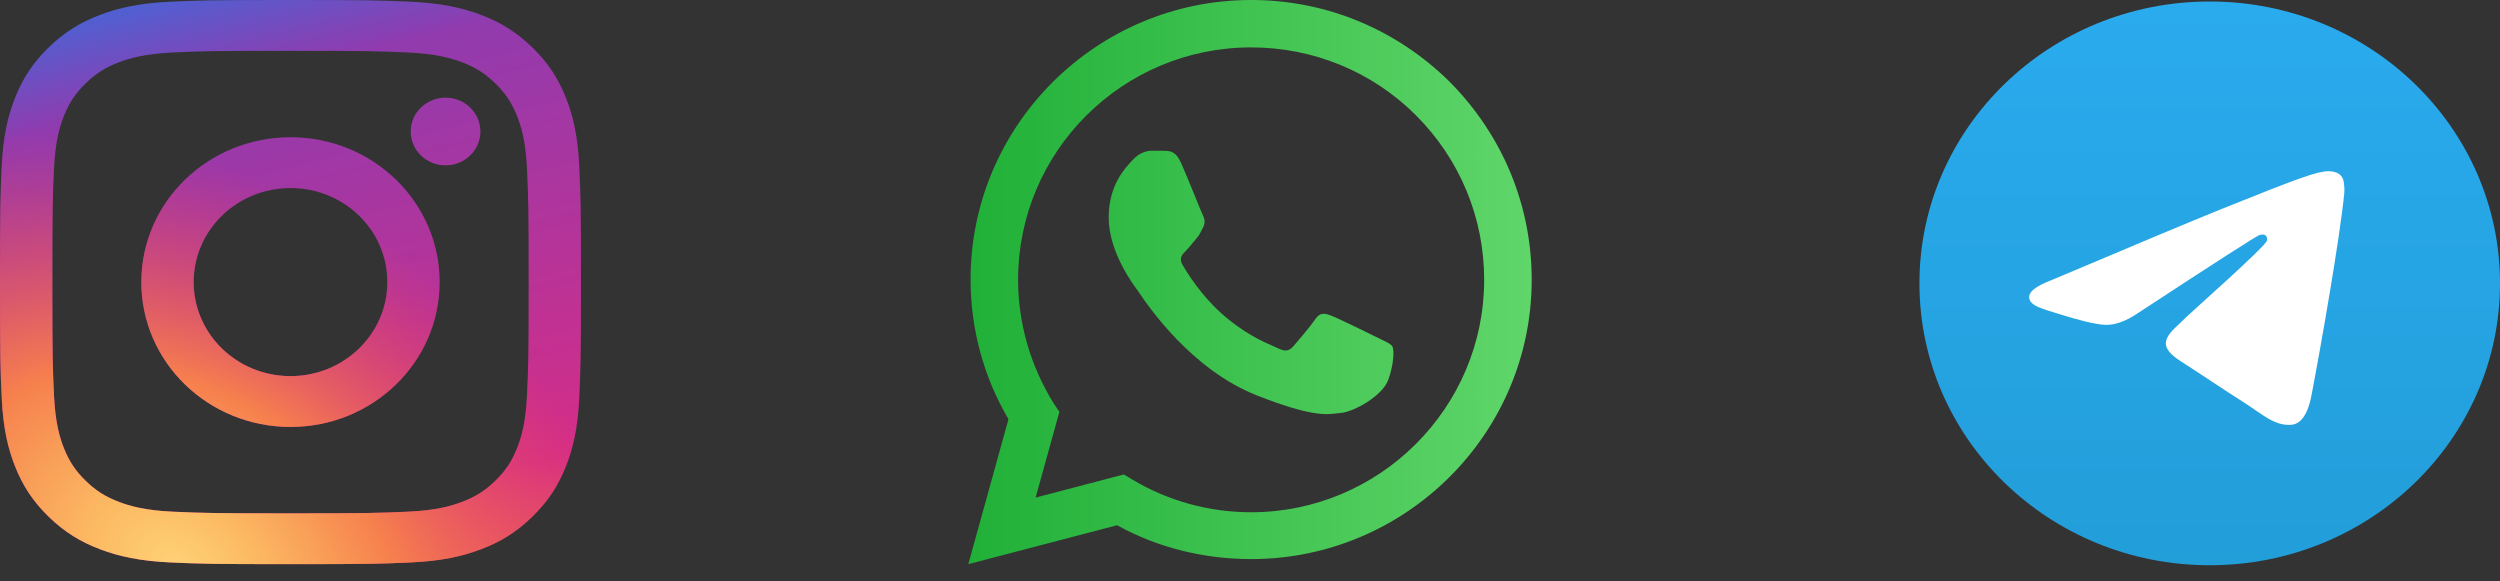 <svg width="142" height="33" viewBox="0 0 142 33" fill="none" xmlns="http://www.w3.org/2000/svg">
<rect x="0" y="0" width="142" height="33" fill="#333333" stroke="none"/>
<path fill-rule="evenodd" clip-rule="evenodd" d="M8.027 16.022C8.027 11.478 11.82 7.795 16.5 7.795C21.18 7.795 24.973 11.478 24.973 16.022C24.973 20.566 21.18 24.25 16.5 24.25C11.82 24.25 8.027 20.566 8.027 16.022ZM16.5 21.363C13.462 21.363 11 18.972 11 16.022C11 13.072 13.462 10.681 16.5 10.681C19.538 10.681 22 13.072 22 16.022C22 18.972 19.538 21.363 16.5 21.363Z" fill="url(#paint0_linear_11_4784)"/>
<path fill-rule="evenodd" clip-rule="evenodd" d="M8.027 16.022C8.027 11.478 11.82 7.795 16.5 7.795C21.18 7.795 24.973 11.478 24.973 16.022C24.973 20.566 21.18 24.25 16.5 24.25C11.82 24.25 8.027 20.566 8.027 16.022ZM16.5 21.363C13.462 21.363 11 18.972 11 16.022C11 13.072 13.462 10.681 16.5 10.681C19.538 10.681 22 13.072 22 16.022C22 18.972 19.538 21.363 16.5 21.363Z" fill="url(#paint1_radial_11_4784)"/>
<path d="M25.308 9.392C26.401 9.392 27.288 8.531 27.288 7.469C27.288 6.408 26.401 5.547 25.308 5.547C24.214 5.547 23.328 6.408 23.328 7.469C23.328 8.531 24.214 9.392 25.308 9.392Z" fill="url(#paint2_linear_11_4784)"/>
<path d="M25.308 9.392C26.401 9.392 27.288 8.531 27.288 7.469C27.288 6.408 26.401 5.547 25.308 5.547C24.214 5.547 23.328 6.408 23.328 7.469C23.328 8.531 24.214 9.392 25.308 9.392Z" fill="url(#paint3_radial_11_4784)"/>
<path fill-rule="evenodd" clip-rule="evenodd" d="M16.5 0C12.019 0 11.457 0.018 9.697 0.096C7.941 0.174 6.741 0.445 5.692 0.841C4.607 1.251 3.687 1.798 2.769 2.689C1.852 3.58 1.288 4.473 0.866 5.527C0.458 6.546 0.179 7.711 0.099 9.416C0.019 11.125 0 11.671 0 16.022C0 20.373 0.019 20.919 0.099 22.628C0.179 24.333 0.458 25.498 0.866 26.517C1.288 27.571 1.852 28.464 2.769 29.355C3.687 30.246 4.607 30.794 5.692 31.203C6.741 31.599 7.941 31.87 9.697 31.948C11.457 32.026 12.019 32.044 16.5 32.044C20.981 32.044 21.543 32.026 23.303 31.948C25.059 31.87 26.259 31.599 27.308 31.203C28.393 30.794 29.313 30.246 30.231 29.355C31.148 28.464 31.712 27.571 32.134 26.517C32.542 25.498 32.821 24.333 32.901 22.628C32.981 20.919 33 20.373 33 16.022C33 11.671 32.981 11.125 32.901 9.416C32.821 7.711 32.542 6.546 32.134 5.527C31.712 4.473 31.148 3.58 30.231 2.689C29.313 1.798 28.393 1.251 27.308 0.841C26.259 0.445 25.059 0.174 23.303 0.096C21.543 0.018 20.981 0 16.5 0ZM16.5 2.887C20.906 2.887 21.428 2.903 23.167 2.98C24.776 3.052 25.65 3.313 26.231 3.532C27.001 3.823 27.551 4.17 28.128 4.73C28.706 5.291 29.063 5.825 29.363 6.573C29.589 7.137 29.858 7.986 29.931 9.548C30.01 11.237 30.027 11.744 30.027 16.022C30.027 20.3 30.01 20.807 29.931 22.496C29.858 24.058 29.589 24.907 29.363 25.471C29.063 26.219 28.706 26.753 28.128 27.314C27.551 27.874 27.001 28.221 26.231 28.512C25.65 28.732 24.776 28.993 23.167 29.064C21.428 29.141 20.906 29.157 16.5 29.157C12.094 29.157 11.572 29.141 9.833 29.064C8.224 28.993 7.35 28.732 6.769 28.512C5.999 28.221 5.449 27.874 4.872 27.314C4.294 26.753 3.937 26.219 3.637 25.471C3.411 24.907 3.143 24.058 3.069 22.496C2.99 20.807 2.973 20.3 2.973 16.022C2.973 11.744 2.99 11.237 3.069 9.548C3.143 7.986 3.411 7.137 3.637 6.573C3.937 5.825 4.294 5.291 4.872 4.73C5.449 4.17 5.999 3.823 6.769 3.532C7.35 3.313 8.224 3.052 9.833 2.98C11.572 2.903 12.094 2.887 16.5 2.887Z" fill="url(#paint4_linear_11_4784)"/>
<path fill-rule="evenodd" clip-rule="evenodd" d="M16.5 0C12.019 0 11.457 0.018 9.697 0.096C7.941 0.174 6.741 0.445 5.692 0.841C4.607 1.251 3.687 1.798 2.769 2.689C1.852 3.58 1.288 4.473 0.866 5.527C0.458 6.546 0.179 7.711 0.099 9.416C0.019 11.125 0 11.671 0 16.022C0 20.373 0.019 20.919 0.099 22.628C0.179 24.333 0.458 25.498 0.866 26.517C1.288 27.571 1.852 28.464 2.769 29.355C3.687 30.246 4.607 30.794 5.692 31.203C6.741 31.599 7.941 31.87 9.697 31.948C11.457 32.026 12.019 32.044 16.5 32.044C20.981 32.044 21.543 32.026 23.303 31.948C25.059 31.87 26.259 31.599 27.308 31.203C28.393 30.794 29.313 30.246 30.231 29.355C31.148 28.464 31.712 27.571 32.134 26.517C32.542 25.498 32.821 24.333 32.901 22.628C32.981 20.919 33 20.373 33 16.022C33 11.671 32.981 11.125 32.901 9.416C32.821 7.711 32.542 6.546 32.134 5.527C31.712 4.473 31.148 3.58 30.231 2.689C29.313 1.798 28.393 1.251 27.308 0.841C26.259 0.445 25.059 0.174 23.303 0.096C21.543 0.018 20.981 0 16.5 0ZM16.5 2.887C20.906 2.887 21.428 2.903 23.167 2.98C24.776 3.052 25.65 3.313 26.231 3.532C27.001 3.823 27.551 4.17 28.128 4.73C28.706 5.291 29.063 5.825 29.363 6.573C29.589 7.137 29.858 7.986 29.931 9.548C30.01 11.237 30.027 11.744 30.027 16.022C30.027 20.3 30.01 20.807 29.931 22.496C29.858 24.058 29.589 24.907 29.363 25.471C29.063 26.219 28.706 26.753 28.128 27.314C27.551 27.874 27.001 28.221 26.231 28.512C25.65 28.732 24.776 28.993 23.167 29.064C21.428 29.141 20.906 29.157 16.5 29.157C12.094 29.157 11.572 29.141 9.833 29.064C8.224 28.993 7.35 28.732 6.769 28.512C5.999 28.221 5.449 27.874 4.872 27.314C4.294 26.753 3.937 26.219 3.637 25.471C3.411 24.907 3.143 24.058 3.069 22.496C2.99 20.807 2.973 20.3 2.973 16.022C2.973 11.744 2.99 11.237 3.069 9.548C3.143 7.986 3.411 7.137 3.637 6.573C3.937 5.825 4.294 5.291 4.872 4.73C5.449 4.17 5.999 3.823 6.769 3.532C7.35 3.313 8.224 3.052 9.833 2.98C11.572 2.903 12.094 2.887 16.5 2.887Z" fill="url(#paint5_radial_11_4784)"/>
<path d="M66.19 8.569C66.473 8.581 66.787 8.594 67.085 9.255C67.289 9.707 67.632 10.549 67.905 11.22C68.106 11.715 68.27 12.117 68.312 12.201C68.411 12.399 68.478 12.631 68.345 12.896C68.325 12.935 68.307 12.973 68.289 13.009C68.189 13.211 68.116 13.361 67.947 13.558C67.881 13.635 67.813 13.718 67.744 13.801C67.607 13.967 67.47 14.134 67.35 14.253C67.151 14.451 66.944 14.666 67.176 15.062C67.408 15.46 68.207 16.759 69.389 17.811C70.66 18.941 71.764 19.419 72.325 19.662C72.435 19.709 72.524 19.748 72.589 19.78C72.987 19.979 73.219 19.946 73.452 19.681C73.684 19.416 74.446 18.522 74.711 18.125C74.977 17.728 75.242 17.794 75.607 17.927C75.972 18.059 77.928 19.019 78.326 19.218C78.403 19.256 78.476 19.291 78.543 19.324C78.821 19.457 79.008 19.547 79.088 19.681C79.188 19.847 79.188 20.641 78.856 21.568C78.525 22.494 76.9 23.388 76.171 23.454C76.1 23.461 76.031 23.469 75.959 23.477C75.284 23.556 74.433 23.656 71.395 22.461C67.657 20.991 65.193 17.348 64.683 16.595C64.642 16.533 64.613 16.491 64.598 16.471L64.594 16.465C64.379 16.179 62.973 14.305 62.973 12.366C62.973 10.538 63.874 9.58 64.288 9.139C64.317 9.109 64.343 9.082 64.366 9.056C64.731 8.659 65.162 8.56 65.427 8.56C65.442 8.56 65.456 8.56 65.471 8.56C65.721 8.56 65.971 8.56 66.19 8.569Z" fill="url(#paint6_linear_11_4784)"/>
<path fill-rule="evenodd" clip-rule="evenodd" d="M57.281 23.809C55.867 21.405 55.129 18.682 55.129 15.862C55.129 7.114 62.293 0 71.064 0C75.337 0 79.321 1.666 82.341 4.646C85.329 7.659 87 11.632 87 15.894C87 24.642 79.835 31.756 71.064 31.756C68.398 31.756 65.763 31.115 63.45 29.833L55 32.044L57.281 23.809ZM59.851 22.912L60.173 23.392L58.823 28.263L63.835 26.949L64.317 27.238C66.341 28.455 68.687 29.096 71.064 29.096C78.357 29.096 84.301 23.168 84.301 15.894C84.301 12.369 82.92 9.036 80.414 6.537C77.94 4.07 74.598 2.692 71.064 2.692C63.771 2.692 57.827 8.588 57.827 15.894C57.827 18.361 58.534 20.797 59.851 22.912Z" fill="url(#paint7_linear_11_4784)"/>
<path d="M125.512 32.106C134.618 32.106 142 24.938 142 16.096C142 7.254 134.618 0.085 125.512 0.085C116.406 0.085 109.024 7.254 109.024 16.096C109.024 24.938 116.406 32.106 125.512 32.106Z" fill="url(#paint8_linear_11_4784)"/>
<path fill-rule="evenodd" clip-rule="evenodd" d="M116.487 15.927C121.294 13.893 124.499 12.553 126.103 11.905C130.682 10.056 131.633 9.734 132.253 9.724C132.39 9.722 132.695 9.754 132.892 9.91C133.059 10.041 133.105 10.219 133.127 10.344C133.149 10.468 133.176 10.752 133.155 10.974C132.906 13.505 131.833 19.649 131.286 22.485C131.055 23.684 130.6 24.087 130.16 24.126C129.202 24.212 128.475 23.512 127.548 22.921C126.097 21.998 125.277 21.423 123.868 20.521C122.24 19.48 123.296 18.907 124.223 17.971C124.466 17.727 128.685 14 128.766 13.662C128.777 13.62 128.786 13.463 128.69 13.379C128.593 13.296 128.451 13.325 128.348 13.347C128.203 13.379 125.885 14.867 121.394 17.811C120.736 18.25 120.139 18.463 119.605 18.452C119.017 18.44 117.884 18.129 117.042 17.863C116.01 17.537 115.189 17.365 115.261 16.811C115.298 16.523 115.707 16.228 116.487 15.927Z" fill="white"/>
<defs>
<linearGradient id="paint0_linear_11_4784" x1="1.925" y1="1.685" x2="11.771" y2="40.905" gradientUnits="userSpaceOnUse">
<stop stop-color="#4E60D3"/>
<stop offset="0.143" stop-color="#913BAF"/>
<stop offset="0.761" stop-color="#D52D88"/>
<stop offset="1" stop-color="#F26D4F"/>
</linearGradient>
<radialGradient id="paint1_radial_11_4784" cx="0" cy="0" r="1" gradientUnits="userSpaceOnUse" gradientTransform="translate(9.991 32.044) rotate(31.406) scale(30.57 21.714)">
<stop stop-color="#FED276"/>
<stop offset="0.17" stop-color="#FDBD61" stop-opacity="0.975"/>
<stop offset="0.454" stop-color="#F6804D"/>
<stop offset="1" stop-color="#E83D5C" stop-opacity="0.01"/>
</radialGradient>
<linearGradient id="paint2_linear_11_4784" x1="1.925" y1="1.685" x2="11.771" y2="40.905" gradientUnits="userSpaceOnUse">
<stop stop-color="#4E60D3"/>
<stop offset="0.143" stop-color="#913BAF"/>
<stop offset="0.761" stop-color="#D52D88"/>
<stop offset="1" stop-color="#F26D4F"/>
</linearGradient>
<radialGradient id="paint3_radial_11_4784" cx="0" cy="0" r="1" gradientUnits="userSpaceOnUse" gradientTransform="translate(9.991 32.044) rotate(31.406) scale(30.57 21.714)">
<stop stop-color="#FED276"/>
<stop offset="0.17" stop-color="#FDBD61" stop-opacity="0.975"/>
<stop offset="0.454" stop-color="#F6804D"/>
<stop offset="1" stop-color="#E83D5C" stop-opacity="0.01"/>
</radialGradient>
<linearGradient id="paint4_linear_11_4784" x1="1.925" y1="1.685" x2="11.771" y2="40.905" gradientUnits="userSpaceOnUse">
<stop stop-color="#4E60D3"/>
<stop offset="0.143" stop-color="#913BAF"/>
<stop offset="0.761" stop-color="#D52D88"/>
<stop offset="1" stop-color="#F26D4F"/>
</linearGradient>
<radialGradient id="paint5_radial_11_4784" cx="0" cy="0" r="1" gradientUnits="userSpaceOnUse" gradientTransform="translate(9.991 32.044) rotate(31.406) scale(30.57 21.714)">
<stop stop-color="#FED276"/>
<stop offset="0.17" stop-color="#FDBD61" stop-opacity="0.975"/>
<stop offset="0.454" stop-color="#F6804D"/>
<stop offset="1" stop-color="#E83D5C" stop-opacity="0.01"/>
</radialGradient>
<linearGradient id="paint6_linear_11_4784" x1="55" y1="16.024" x2="87" y2="16.024" gradientUnits="userSpaceOnUse">
<stop stop-color="#20B038"/>
<stop offset="1" stop-color="#60D66A"/>
</linearGradient>
<linearGradient id="paint7_linear_11_4784" x1="55" y1="16.024" x2="87" y2="16.024" gradientUnits="userSpaceOnUse">
<stop stop-color="#20B038"/>
<stop offset="1" stop-color="#60D66A"/>
</linearGradient>
<linearGradient id="paint8_linear_11_4784" x1="125.512" y1="0.085" x2="125.512" y2="31.869" gradientUnits="userSpaceOnUse">
<stop stop-color="#2AABEE"/>
<stop offset="1" stop-color="#229ED9"/>
</linearGradient>
</defs>
</svg>
